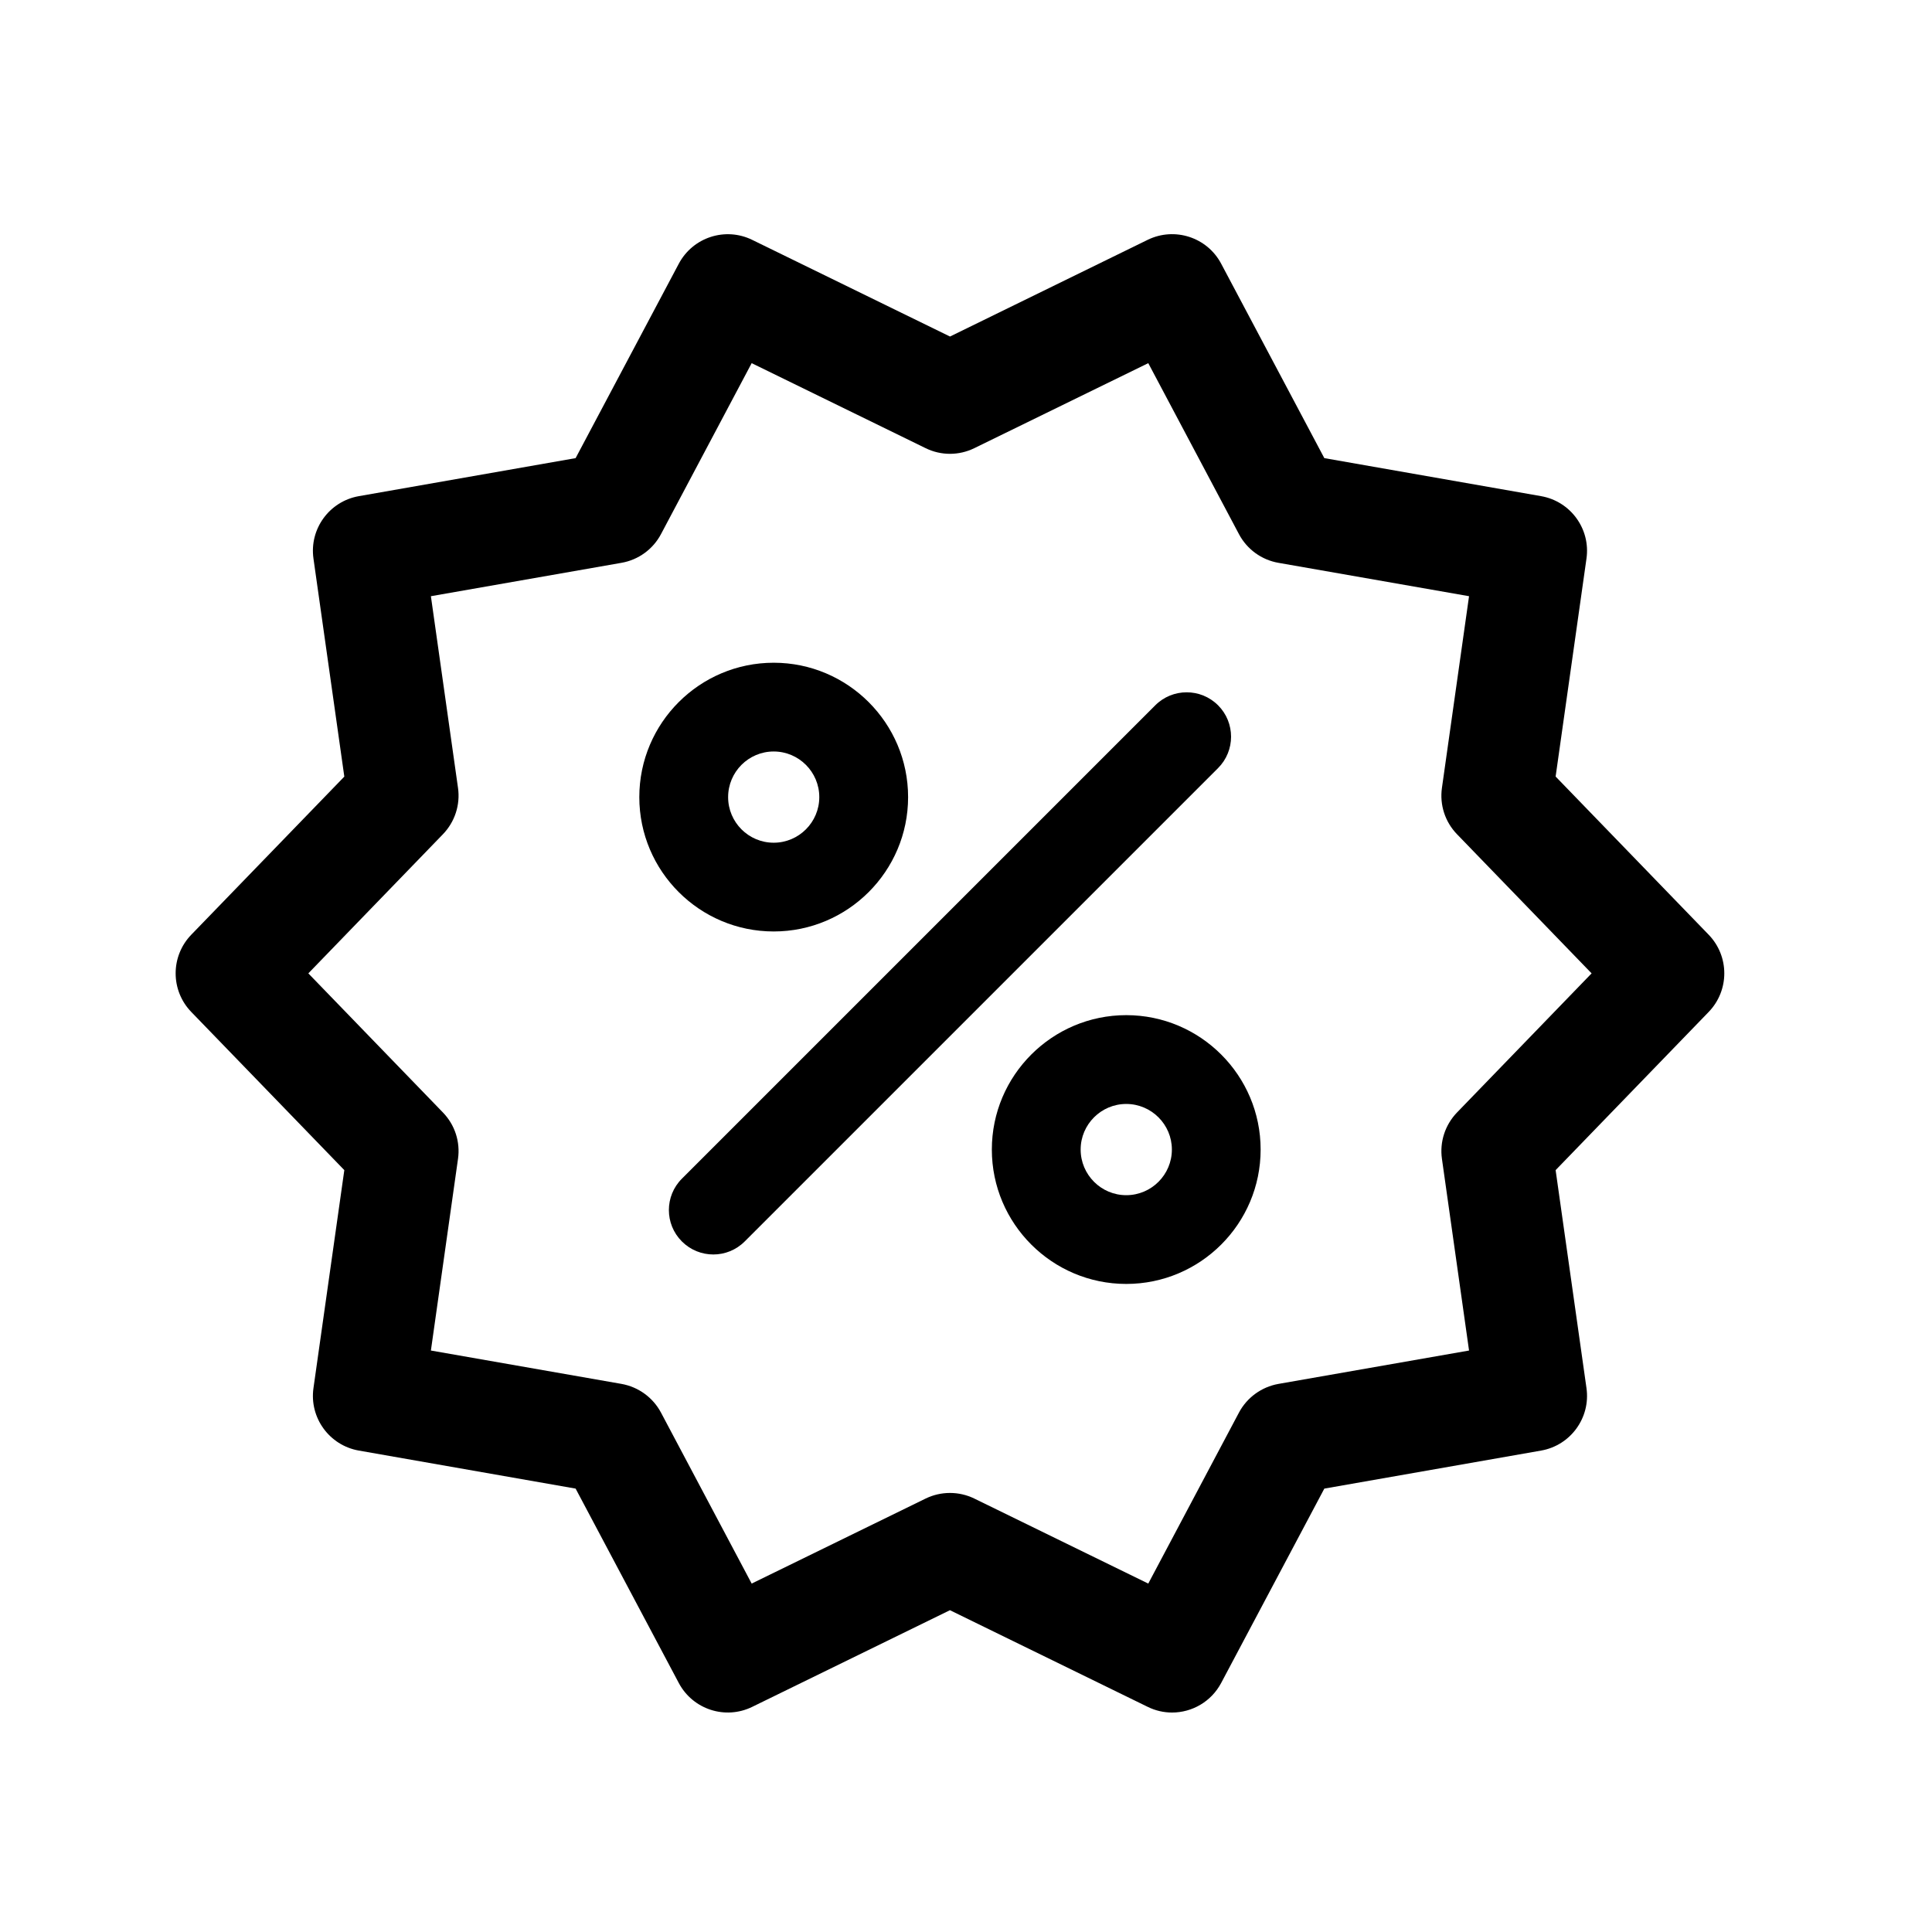
<svg width="32" height="32" viewBox="0 0 32 32" fill="none" xmlns="http://www.w3.org/2000/svg">
<path d="M28.301 15.482L25.766 12.862L26.277 9.252C26.347 8.761 26.014 8.304 25.526 8.218L21.935 7.588L20.226 4.367C19.994 3.929 19.455 3.755 19.01 3.972L15.735 5.574L12.459 3.973C12.013 3.755 11.476 3.93 11.243 4.368L9.534 7.588L5.943 8.218C5.455 8.304 5.122 8.761 5.192 9.252L5.703 12.863L3.168 15.482C2.823 15.839 2.823 16.404 3.168 16.761L5.703 19.381L5.192 22.991C5.122 23.482 5.455 23.94 5.943 24.026L9.534 24.656L11.243 27.876C11.476 28.314 12.013 28.489 12.459 28.271L15.734 26.67L19.01 28.271C19.14 28.335 19.277 28.365 19.413 28.365C19.743 28.365 20.061 28.186 20.226 27.876L21.935 24.656L25.526 24.026C26.014 23.94 26.347 23.482 26.277 22.991L25.766 19.381L28.301 16.761C28.646 16.404 28.646 15.839 28.301 15.482ZM24.133 18.426C23.936 18.63 23.843 18.913 23.883 19.194L24.332 22.369L21.174 22.922C20.895 22.972 20.654 23.147 20.521 23.397L19.019 26.229L16.138 24.821C16.011 24.759 15.873 24.728 15.734 24.728C15.596 24.728 15.458 24.759 15.331 24.821L12.45 26.229L10.948 23.397C10.815 23.147 10.574 22.972 10.295 22.922L7.137 22.369L7.586 19.194C7.626 18.913 7.534 18.63 7.336 18.426L5.107 16.122L7.336 13.818C7.533 13.614 7.626 13.331 7.586 13.05L7.137 9.875L10.294 9.322C10.574 9.273 10.815 9.098 10.948 8.847L12.45 6.015L15.331 7.423C15.585 7.548 15.883 7.548 16.138 7.423L19.019 6.015L20.521 8.847C20.654 9.098 20.895 9.273 21.174 9.322L24.332 9.875L23.883 13.05C23.843 13.331 23.935 13.614 24.133 13.818L26.362 16.122L24.133 18.426Z" fill="black"/>
<path d="M12.815 15.428C14.042 15.428 15.041 14.43 15.041 13.203C15.041 11.975 14.042 10.977 12.815 10.977C11.587 10.977 10.589 11.975 10.589 13.203C10.589 14.43 11.587 15.428 12.815 15.428ZM12.815 12.447C13.231 12.447 13.57 12.786 13.57 13.203C13.57 13.619 13.231 13.958 12.815 13.958C12.398 13.958 12.06 13.619 12.06 13.203C12.06 12.786 12.398 12.447 12.815 12.447Z" fill="black"/>
<path d="M20.175 11.682C19.888 11.395 19.422 11.395 19.135 11.682L11.294 19.523C11.007 19.81 11.007 20.275 11.294 20.562C11.438 20.706 11.626 20.778 11.815 20.778C12.003 20.778 12.191 20.706 12.335 20.562L20.175 12.722C20.462 12.435 20.462 11.969 20.175 11.682Z" fill="black"/>
<path d="M18.654 16.814C17.427 16.814 16.428 17.813 16.428 19.04C16.428 20.268 17.427 21.266 18.654 21.266C19.882 21.266 20.88 20.268 20.88 19.04C20.88 17.813 19.882 16.814 18.654 16.814ZM18.654 19.796C18.238 19.796 17.899 19.457 17.899 19.04C17.899 18.624 18.238 18.285 18.654 18.285C19.07 18.285 19.41 18.624 19.41 19.04C19.41 19.457 19.071 19.796 18.654 19.796Z" fill="black"/>
</svg>
